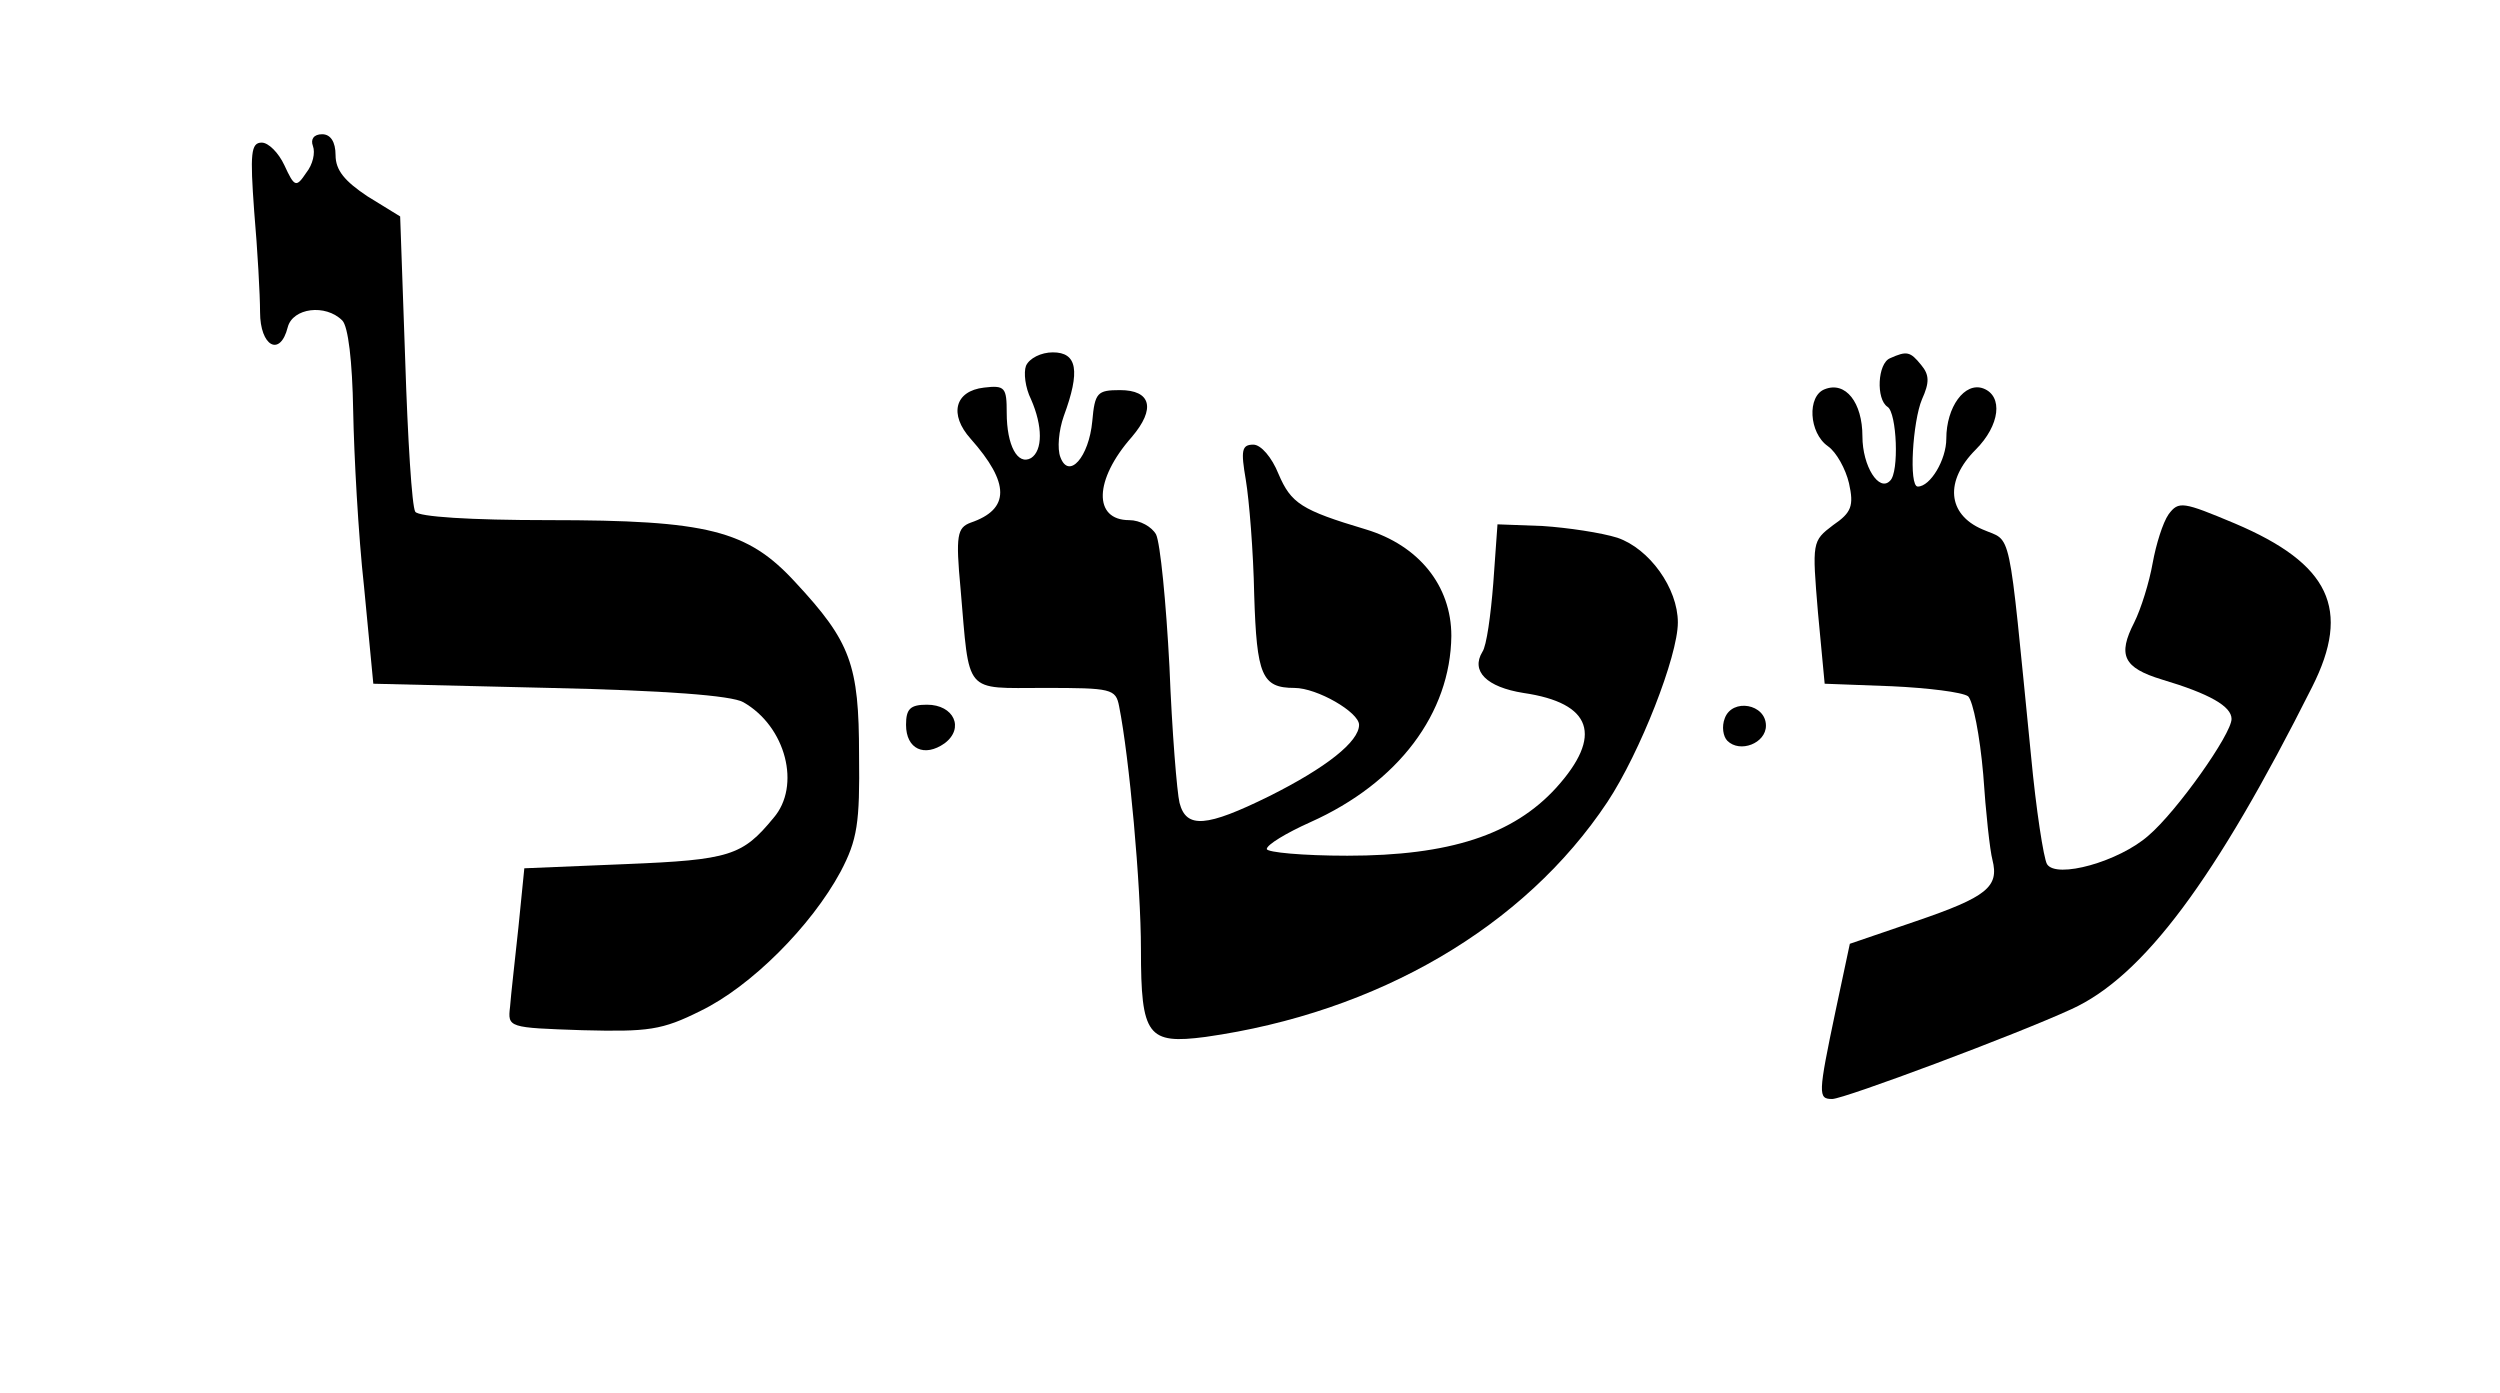 <?xml version="1.0" standalone="no"?>
<!DOCTYPE svg PUBLIC "-//W3C//DTD SVG 20010904//EN"
 "http://www.w3.org/TR/2001/REC-SVG-20010904/DTD/svg10.dtd">
<svg version="1.0" xmlns="http://www.w3.org/2000/svg"
 width="298" height="166" viewBox="0 0 298 166"
 preserveAspectRatio="xMidYMid meet">

<g transform="translate(0,166) scale(0.1,-0.1)" id="nome">
<path d="M373 1486 c3 -8 0 -22 -8 -32 -12 -18 -14 -17 -26 9 -7 15 -19 27
-27 27 -13 0 -14 -13 -9 -82 4 -46 7 -100 7 -120 0 -41 24 -54 33 -18 6 23 45
28 65 8 7 -7 12 -48 13 -108 1 -52 6 -147 13 -210 l11 -115 210 -5 c137 -3
217 -9 231 -17 51 -29 69 -100 36 -138 -37 -45 -52 -50 -176 -55 l-121 -5 -7
-70 c-4 -38 -9 -81 -10 -95 -3 -25 -2 -25 86 -28 79 -2 95 0 141 23 60 29 132
101 167 166 20 38 23 58 22 139 0 108 -10 135 -76 206 -57 62 -104 74 -294 74
-94 0 -155 4 -159 10 -4 6 -9 87 -12 181 l-6 171 -39 24 c-27 18 -38 31 -38
49 0 16 -6 25 -16 25 -10 0 -14 -6 -11 -14z"/>
<path d="M1223 1224 c-3 -8 -1 -26 6 -40 14 -32 14 -61 0 -70 -16 -9 -29 15
-29 54 0 30 -2 33 -27 30 -35 -4 -42 -32 -16 -61 47 -53 47 -84 0 -100 -16 -6
-18 -15 -12 -79 11 -127 3 -118 100 -118 80 0 85 -1 89 -22 12 -60 26 -213 26
-290 0 -103 8 -113 77 -104 205 29 380 131 479 280 39 59 84 174 84 214 0 41
-34 88 -72 101 -19 6 -59 12 -89 14 l-54 2 -5 -70 c-3 -38 -8 -75 -13 -82 -14
-23 5 -42 49 -49 82 -12 95 -51 39 -113 -51 -56 -127 -81 -249 -81 -53 0 -96
4 -96 8 0 5 23 19 52 32 105 47 167 130 168 222 0 60 -39 108 -102 127 -77 23
-89 31 -104 66 -8 20 -21 35 -30 35 -14 0 -15 -7 -9 -42 4 -24 9 -85 10 -137
3 -96 9 -111 48 -111 27 0 77 -29 77 -44 0 -20 -39 -51 -107 -85 -75 -37 -99
-39 -107 -8 -3 12 -9 85 -12 162 -4 77 -11 148 -16 158 -5 9 -19 17 -32 17
-43 0 -42 48 3 99 29 34 23 56 -14 56 -27 0 -30 -3 -33 -37 -4 -43 -28 -70
-38 -43 -4 10 -2 32 4 49 20 54 16 76 -13 76 -14 0 -28 -7 -32 -16z"/>
<path d="M2253 1233 c-15 -6 -17 -49 -3 -58 11 -7 14 -78 3 -88 -13 -14 -33
17 -33 53 0 40 -20 66 -45 56 -21 -8 -19 -52 4 -68 10 -7 21 -27 25 -44 6 -27
3 -35 -19 -50 -25 -19 -25 -20 -18 -104 l8 -85 80 -3 c43 -2 84 -7 91 -12 6
-6 14 -47 18 -93 3 -45 8 -91 11 -102 8 -32 -6 -44 -91 -73 l-79 -27 -17 -80
c-21 -100 -21 -105 -4 -105 14 0 220 77 285 107 86 39 172 155 287 384 47 93
21 147 -92 195 -62 26 -67 27 -79 11 -7 -10 -15 -36 -19 -58 -4 -23 -14 -55
-22 -71 -20 -39 -13 -54 33 -68 57 -17 83 -32 83 -47 0 -18 -65 -110 -99 -139
-35 -31 -110 -52 -121 -34 -4 7 -13 65 -19 129 -28 281 -22 254 -58 270 -42
18 -45 58 -8 95 29 29 33 64 9 73 -22 8 -44 -22 -44 -60 0 -25 -19 -57 -34
-57 -11 0 -6 78 5 104 9 20 9 29 -1 41 -13 16 -17 17 -37 8z"/>
<path d="M1080 796 c0 -29 22 -39 46 -22 24 18 11 46 -21 46 -20 0 -25 -5 -25
-24z"/>
<path d="M2056 804 c-4 -10 -2 -22 3 -27 15 -15 46 -3 46 18 0 26 -40 33 -49
9z"/>
</g>
</svg>
